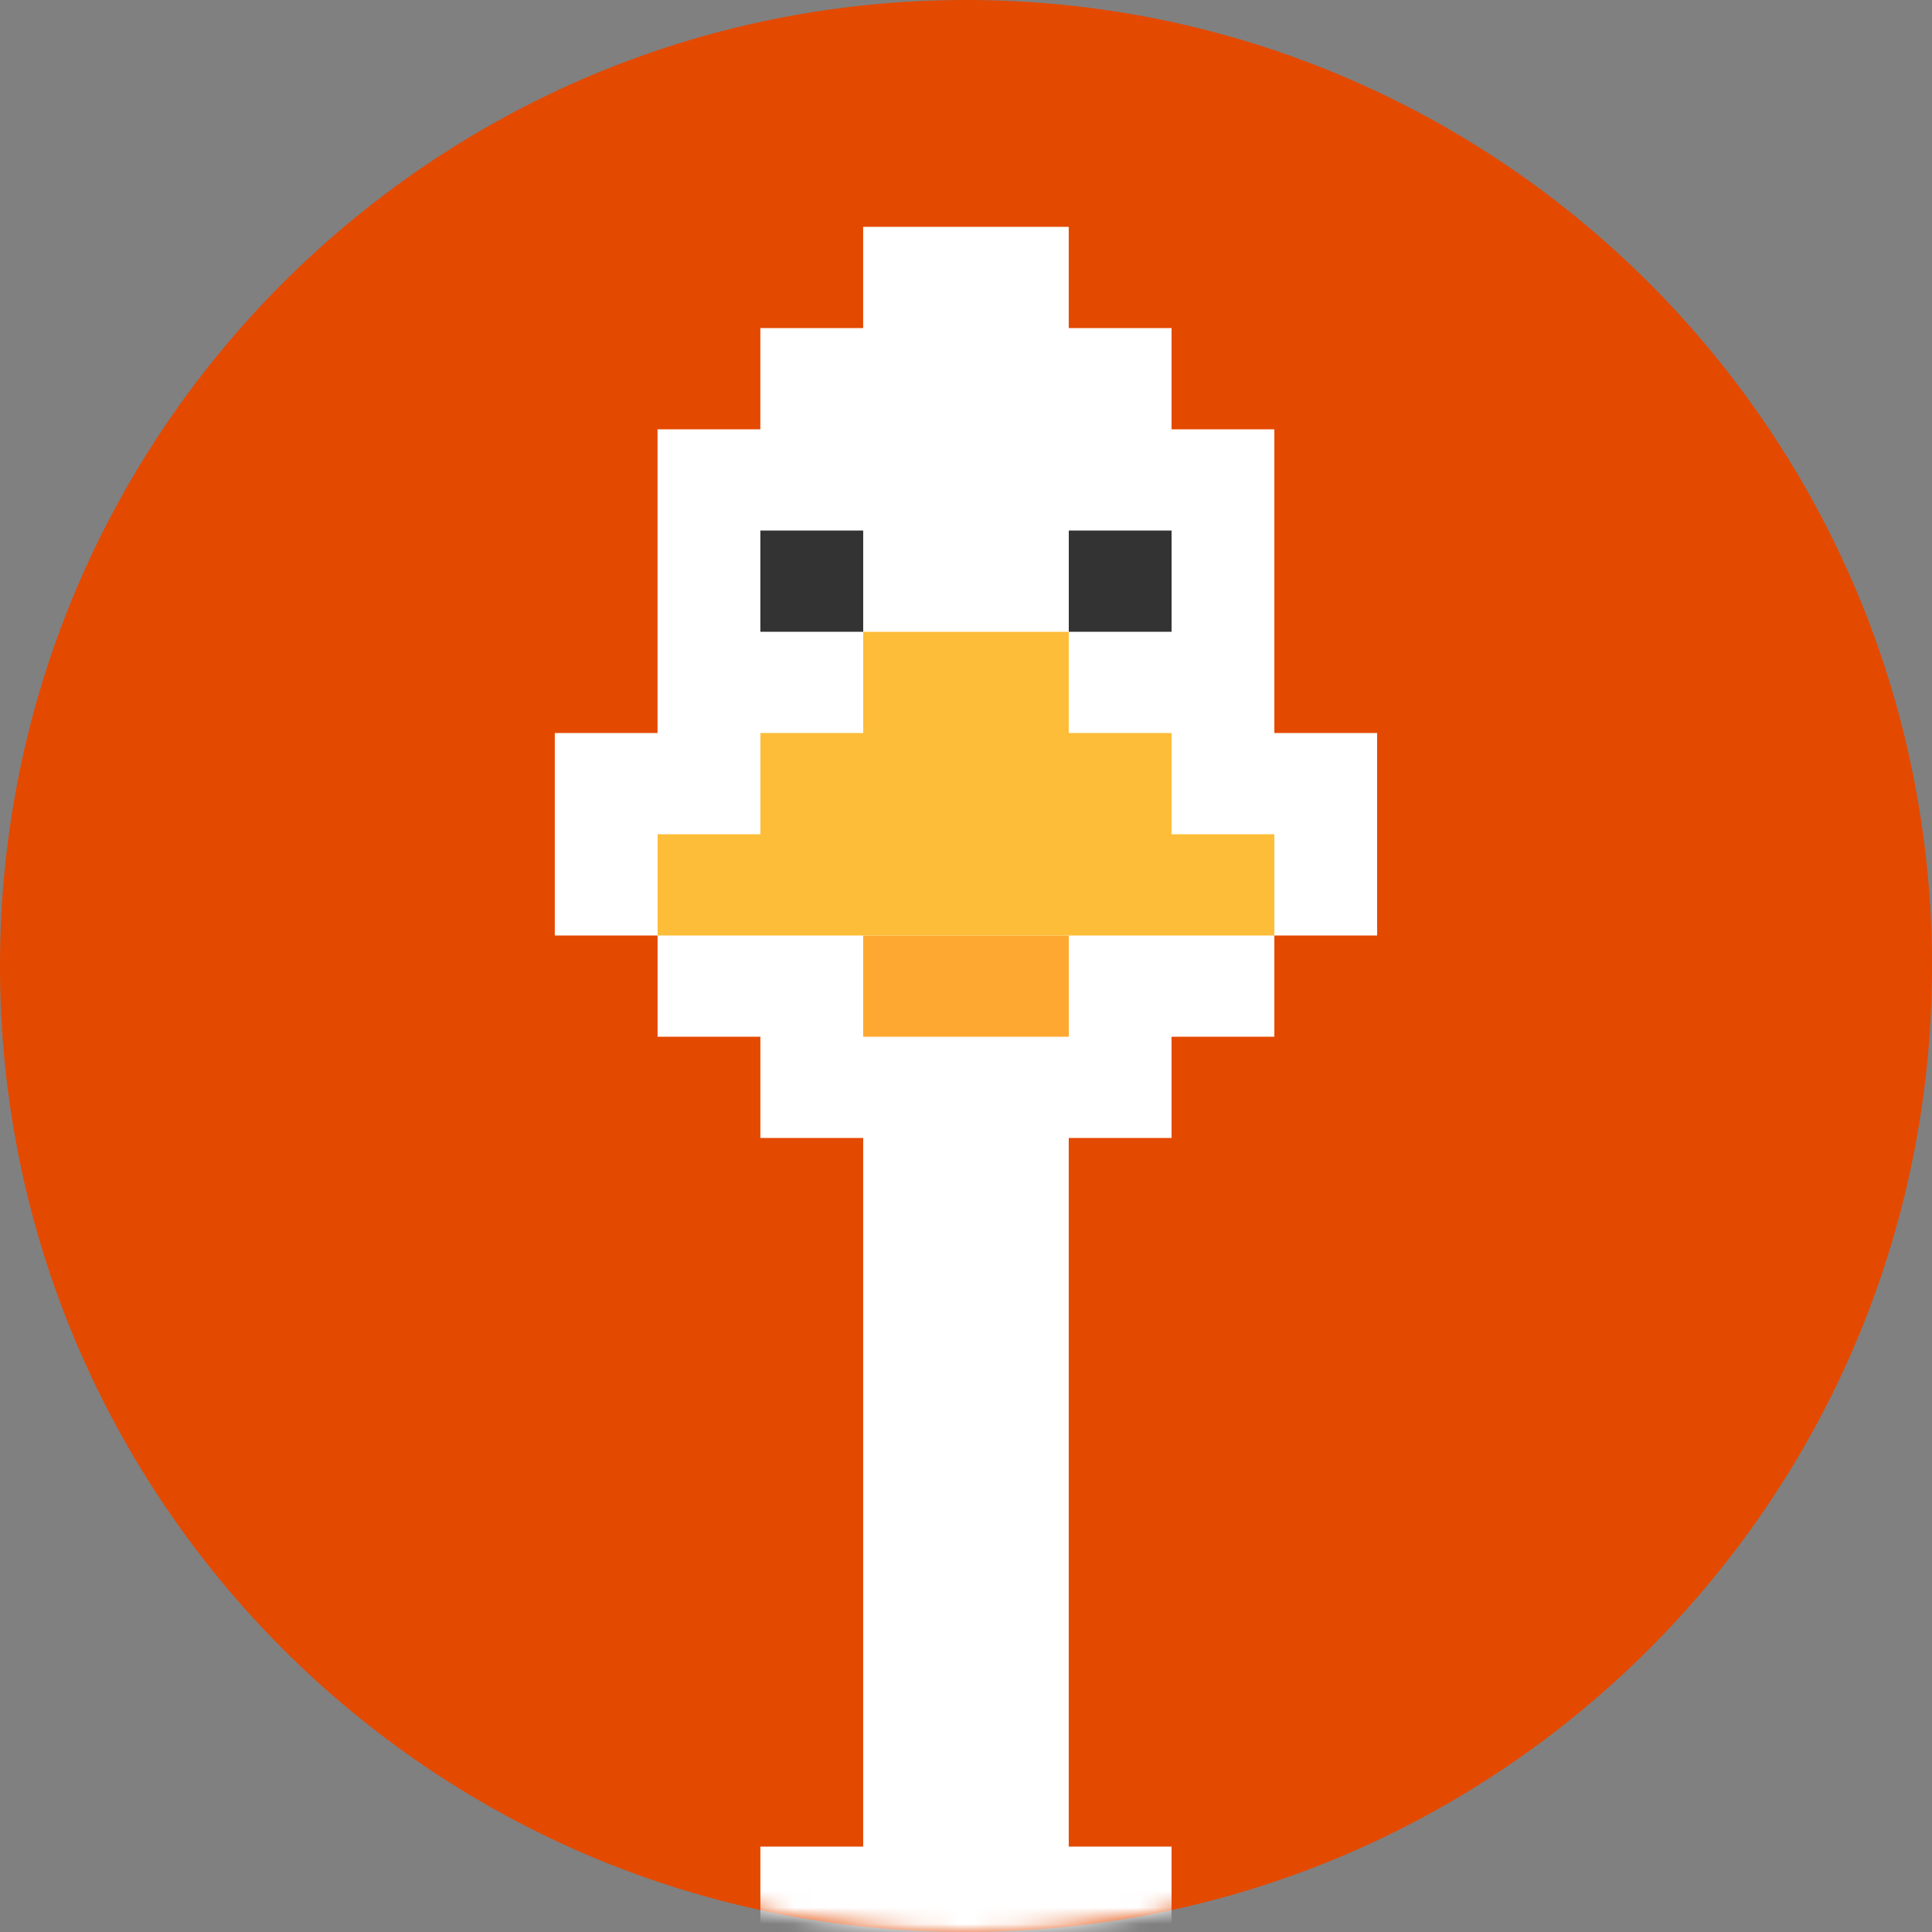 <svg width="118" height="118" viewBox="0 0 118 118" fill="none" xmlns="http://www.w3.org/2000/svg">
<rect x="0" y="0" width="118" height="118" fill="#808080" stroke="none"/>
<path d="M118 59C118 91.585 91.585 118 59 118C26.415 118 0 91.585 0 59C0 26.415 26.415 0 59 0C91.585 0 118 26.415 118 59Z" fill="#E44900"/>
<mask id="mask0_2643_384" style="mask-type:alpha" maskUnits="userSpaceOnUse" x="0" y="0" width="118" height="118">
<path d="M118 59C118 91.585 91.585 118 59 118C26.415 118 0 91.585 0 59C0 26.415 26.415 0 59 0C91.585 0 118 26.415 118 59Z" fill="#E44900"/>
</mask>
<g mask="url(#mask0_2643_384)">
<path fill-rule="evenodd" clip-rule="evenodd" d="M52.721 279.726H65.278V273.543H77.835V267.366H84.114V292.098H77.835V298.276H115.509V292.094H102.95V285.91H96.672V236.445H102.95V230.262H109.23V236.445H115.509V174.615H109.23V168.431H102.95V162.245H96.672V156.062H90.391V149.88H84.111V143.699H77.832V125.151H71.554V112.784H65.275V69.504H71.554V63.32H77.832V57.137H84.111V44.77H77.832V26.222H71.554V20.038H65.275V13.855H52.718V20.038H46.439V26.222H40.16V44.77H33.885V57.137H40.163V63.32H46.442V69.504H52.721V112.784H46.442V125.151H40.163V143.699H33.885V149.883H27.606V156.065H21.326V162.245H15.049V168.429H8.769V174.612H2.49V236.443H8.769V230.259H15.049V236.443H21.326V285.906H15.049V292.09H2.49V298.276H40.163V292.094H33.885V267.366H40.163V273.548H52.721V279.726Z" fill="white"/>
<path d="M65.278 57.137H52.721V63.32H65.278V57.137Z" fill="#FFA831"/>
<path d="M52.721 32.404H46.441V38.587H52.721V32.404Z" fill="#333333"/>
<path fill-rule="evenodd" clip-rule="evenodd" d="M58.996 38.588H65.275V44.77H71.555V50.953H77.832V57.137H40.164V50.953H46.443V44.77H52.722V38.588H58.996Z" fill="#FDBD38"/>
<path d="M71.556 32.404H65.277V38.587H71.556V32.404Z" fill="#333333"/>
</g>
</svg>
